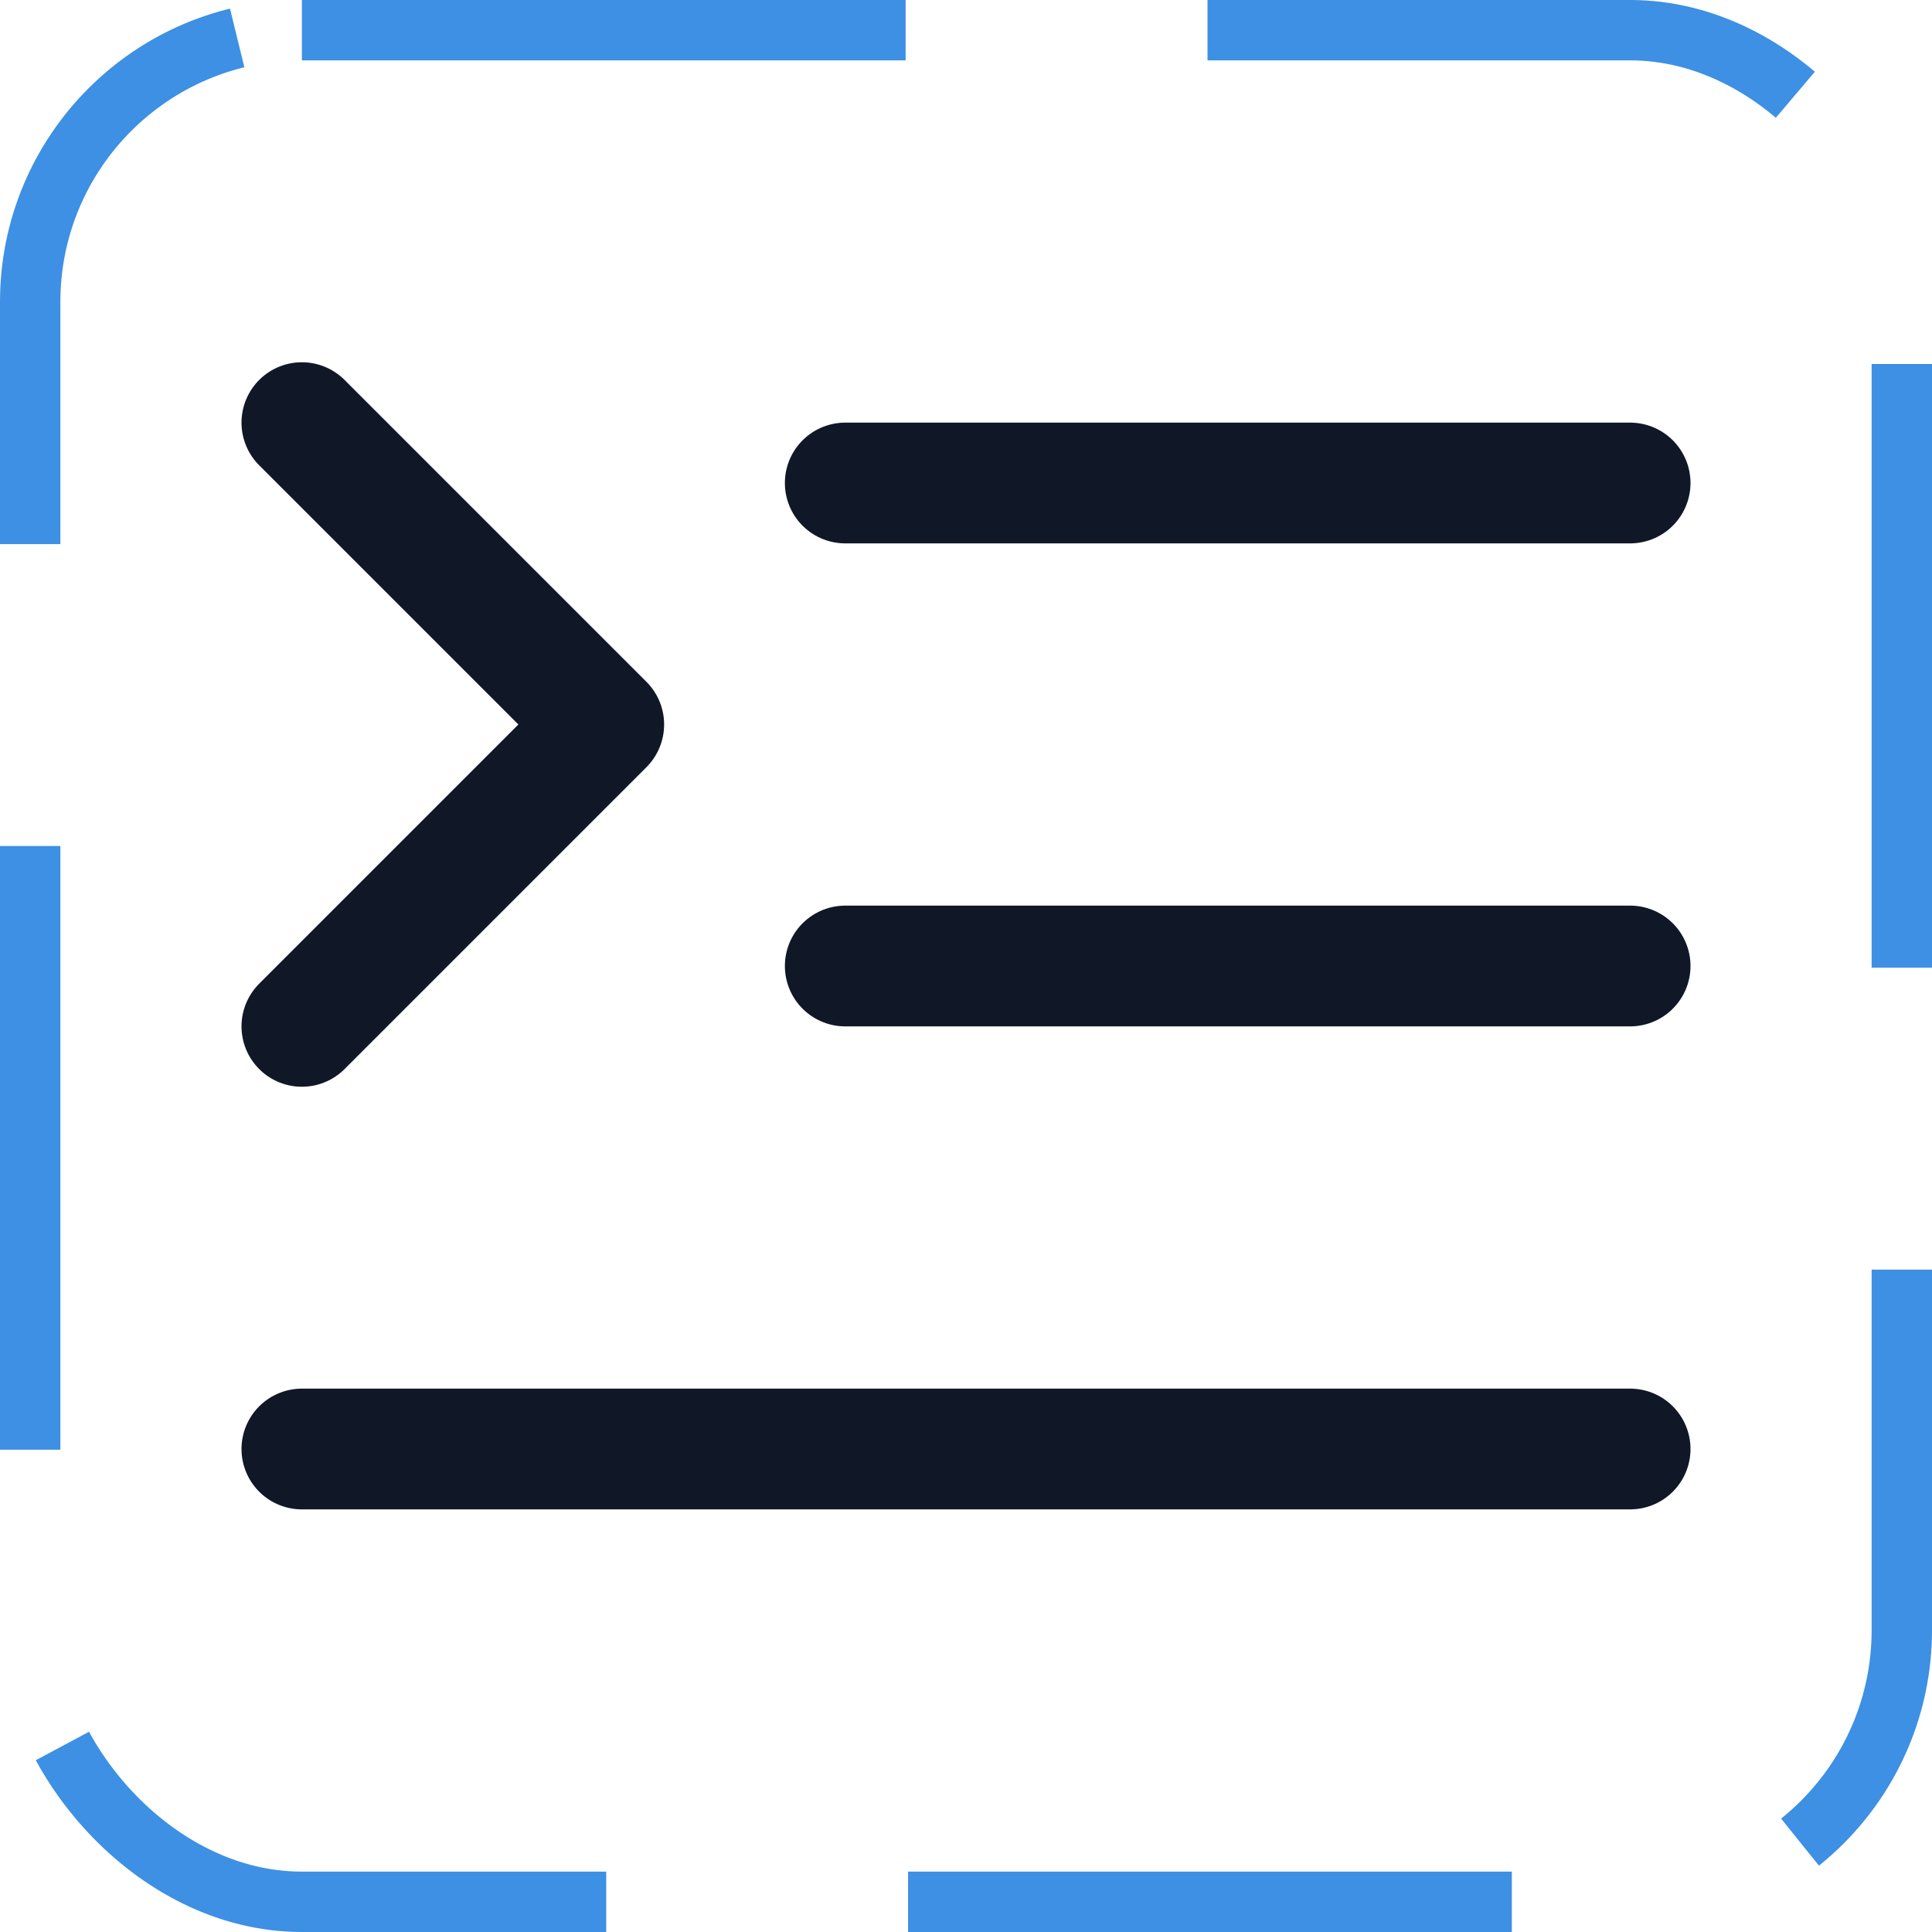 <svg width="32" height="32" viewBox="0 0 32 32" fill="none" xmlns="http://www.w3.org/2000/svg"><g id="Icon-TextIndent"><g clip-path="url(#clip0_12_2286)"><g id="size=md (32px)"><g id="TextIndent"><path id="Vector" d="M14 16H27" stroke="#101828" stroke-width="2" stroke-linecap="round" stroke-linejoin="round"/><path id="Vector_2" d="M14 8H27" stroke="#101828" stroke-width="2" stroke-linecap="round" stroke-linejoin="round"/><path id="Vector_3" d="M5 24H27" stroke="#101828" stroke-width="2" stroke-linecap="round" stroke-linejoin="round"/><path id="Vector_4" d="M5 7L10 12L5 17" stroke="#101828" stroke-width="2" stroke-linecap="round" stroke-linejoin="round"/></g></g></g><rect x="0.5" y="0.5" width="31" height="31" rx="4.5" stroke="#3D90E3" stroke-dasharray="10 5"/></g><defs><clipPath id="clip0_12_2286"><rect width="32" height="32" rx="5" fill="white"/></clipPath></defs></svg>